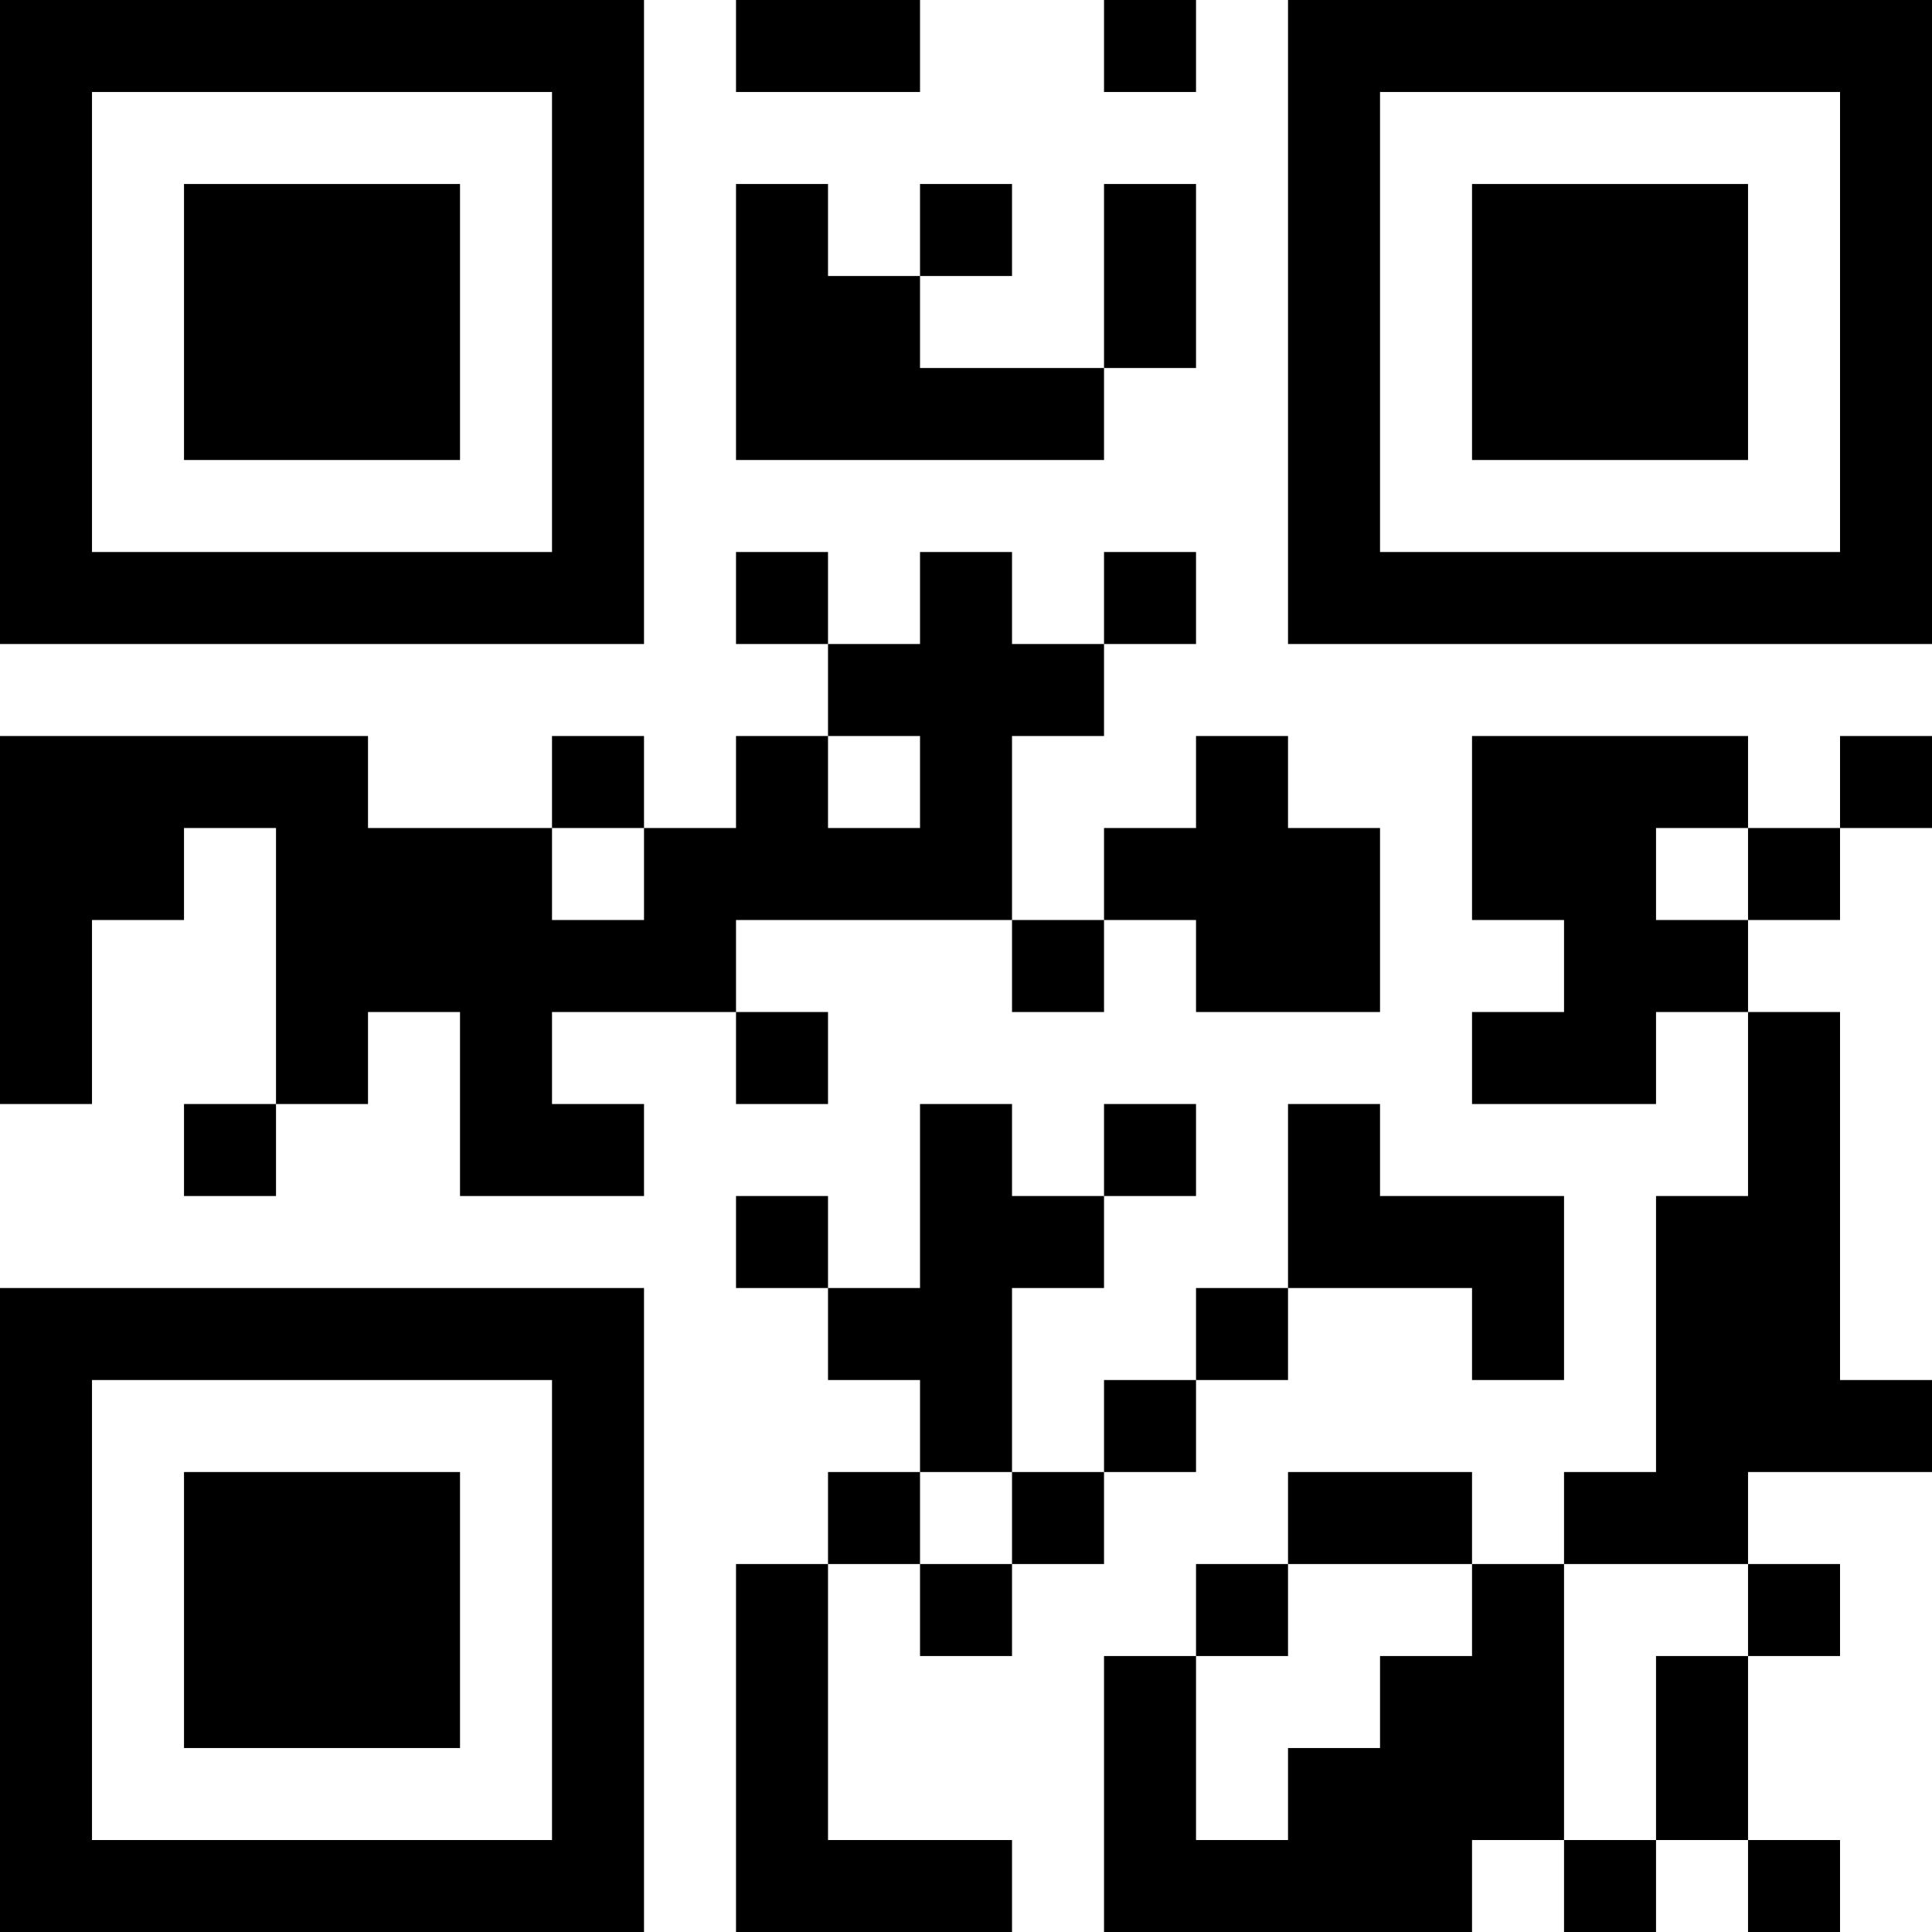 <?xml version="1.0" encoding="UTF-8"?>
<svg xmlns="http://www.w3.org/2000/svg" version="1.1" width="250" height="250" viewBox="0 0 250 250"><rect x="0" y="0" width="250" height="250" fill="#ffffff"/><g transform="scale(11.905)"><g transform="translate(0,0)"><path fill-rule="evenodd" d="M8 0L8 1L10 1L10 0ZM12 0L12 1L13 1L13 0ZM8 2L8 5L12 5L12 4L13 4L13 2L12 2L12 4L10 4L10 3L11 3L11 2L10 2L10 3L9 3L9 2ZM8 6L8 7L9 7L9 8L8 8L8 9L7 9L7 8L6 8L6 9L4 9L4 8L0 8L0 12L1 12L1 10L2 10L2 9L3 9L3 12L2 12L2 13L3 13L3 12L4 12L4 11L5 11L5 13L7 13L7 12L6 12L6 11L8 11L8 12L9 12L9 11L8 11L8 10L11 10L11 11L12 11L12 10L13 10L13 11L15 11L15 9L14 9L14 8L13 8L13 9L12 9L12 10L11 10L11 8L12 8L12 7L13 7L13 6L12 6L12 7L11 7L11 6L10 6L10 7L9 7L9 6ZM9 8L9 9L10 9L10 8ZM16 8L16 10L17 10L17 11L16 11L16 12L18 12L18 11L19 11L19 13L18 13L18 16L17 16L17 17L16 17L16 16L14 16L14 17L13 17L13 18L12 18L12 21L16 21L16 20L17 20L17 21L18 21L18 20L19 20L19 21L20 21L20 20L19 20L19 18L20 18L20 17L19 17L19 16L21 16L21 15L20 15L20 11L19 11L19 10L20 10L20 9L21 9L21 8L20 8L20 9L19 9L19 8ZM6 9L6 10L7 10L7 9ZM18 9L18 10L19 10L19 9ZM10 12L10 14L9 14L9 13L8 13L8 14L9 14L9 15L10 15L10 16L9 16L9 17L8 17L8 21L11 21L11 20L9 20L9 17L10 17L10 18L11 18L11 17L12 17L12 16L13 16L13 15L14 15L14 14L16 14L16 15L17 15L17 13L15 13L15 12L14 12L14 14L13 14L13 15L12 15L12 16L11 16L11 14L12 14L12 13L13 13L13 12L12 12L12 13L11 13L11 12ZM10 16L10 17L11 17L11 16ZM14 17L14 18L13 18L13 20L14 20L14 19L15 19L15 18L16 18L16 17ZM17 17L17 20L18 20L18 18L19 18L19 17ZM0 0L0 7L7 7L7 0ZM1 1L1 6L6 6L6 1ZM2 2L2 5L5 5L5 2ZM14 0L14 7L21 7L21 0ZM15 1L15 6L20 6L20 1ZM16 2L16 5L19 5L19 2ZM0 14L0 21L7 21L7 14ZM1 15L1 20L6 20L6 15ZM2 16L2 19L5 19L5 16Z" fill="#000000"/></g></g></svg>
